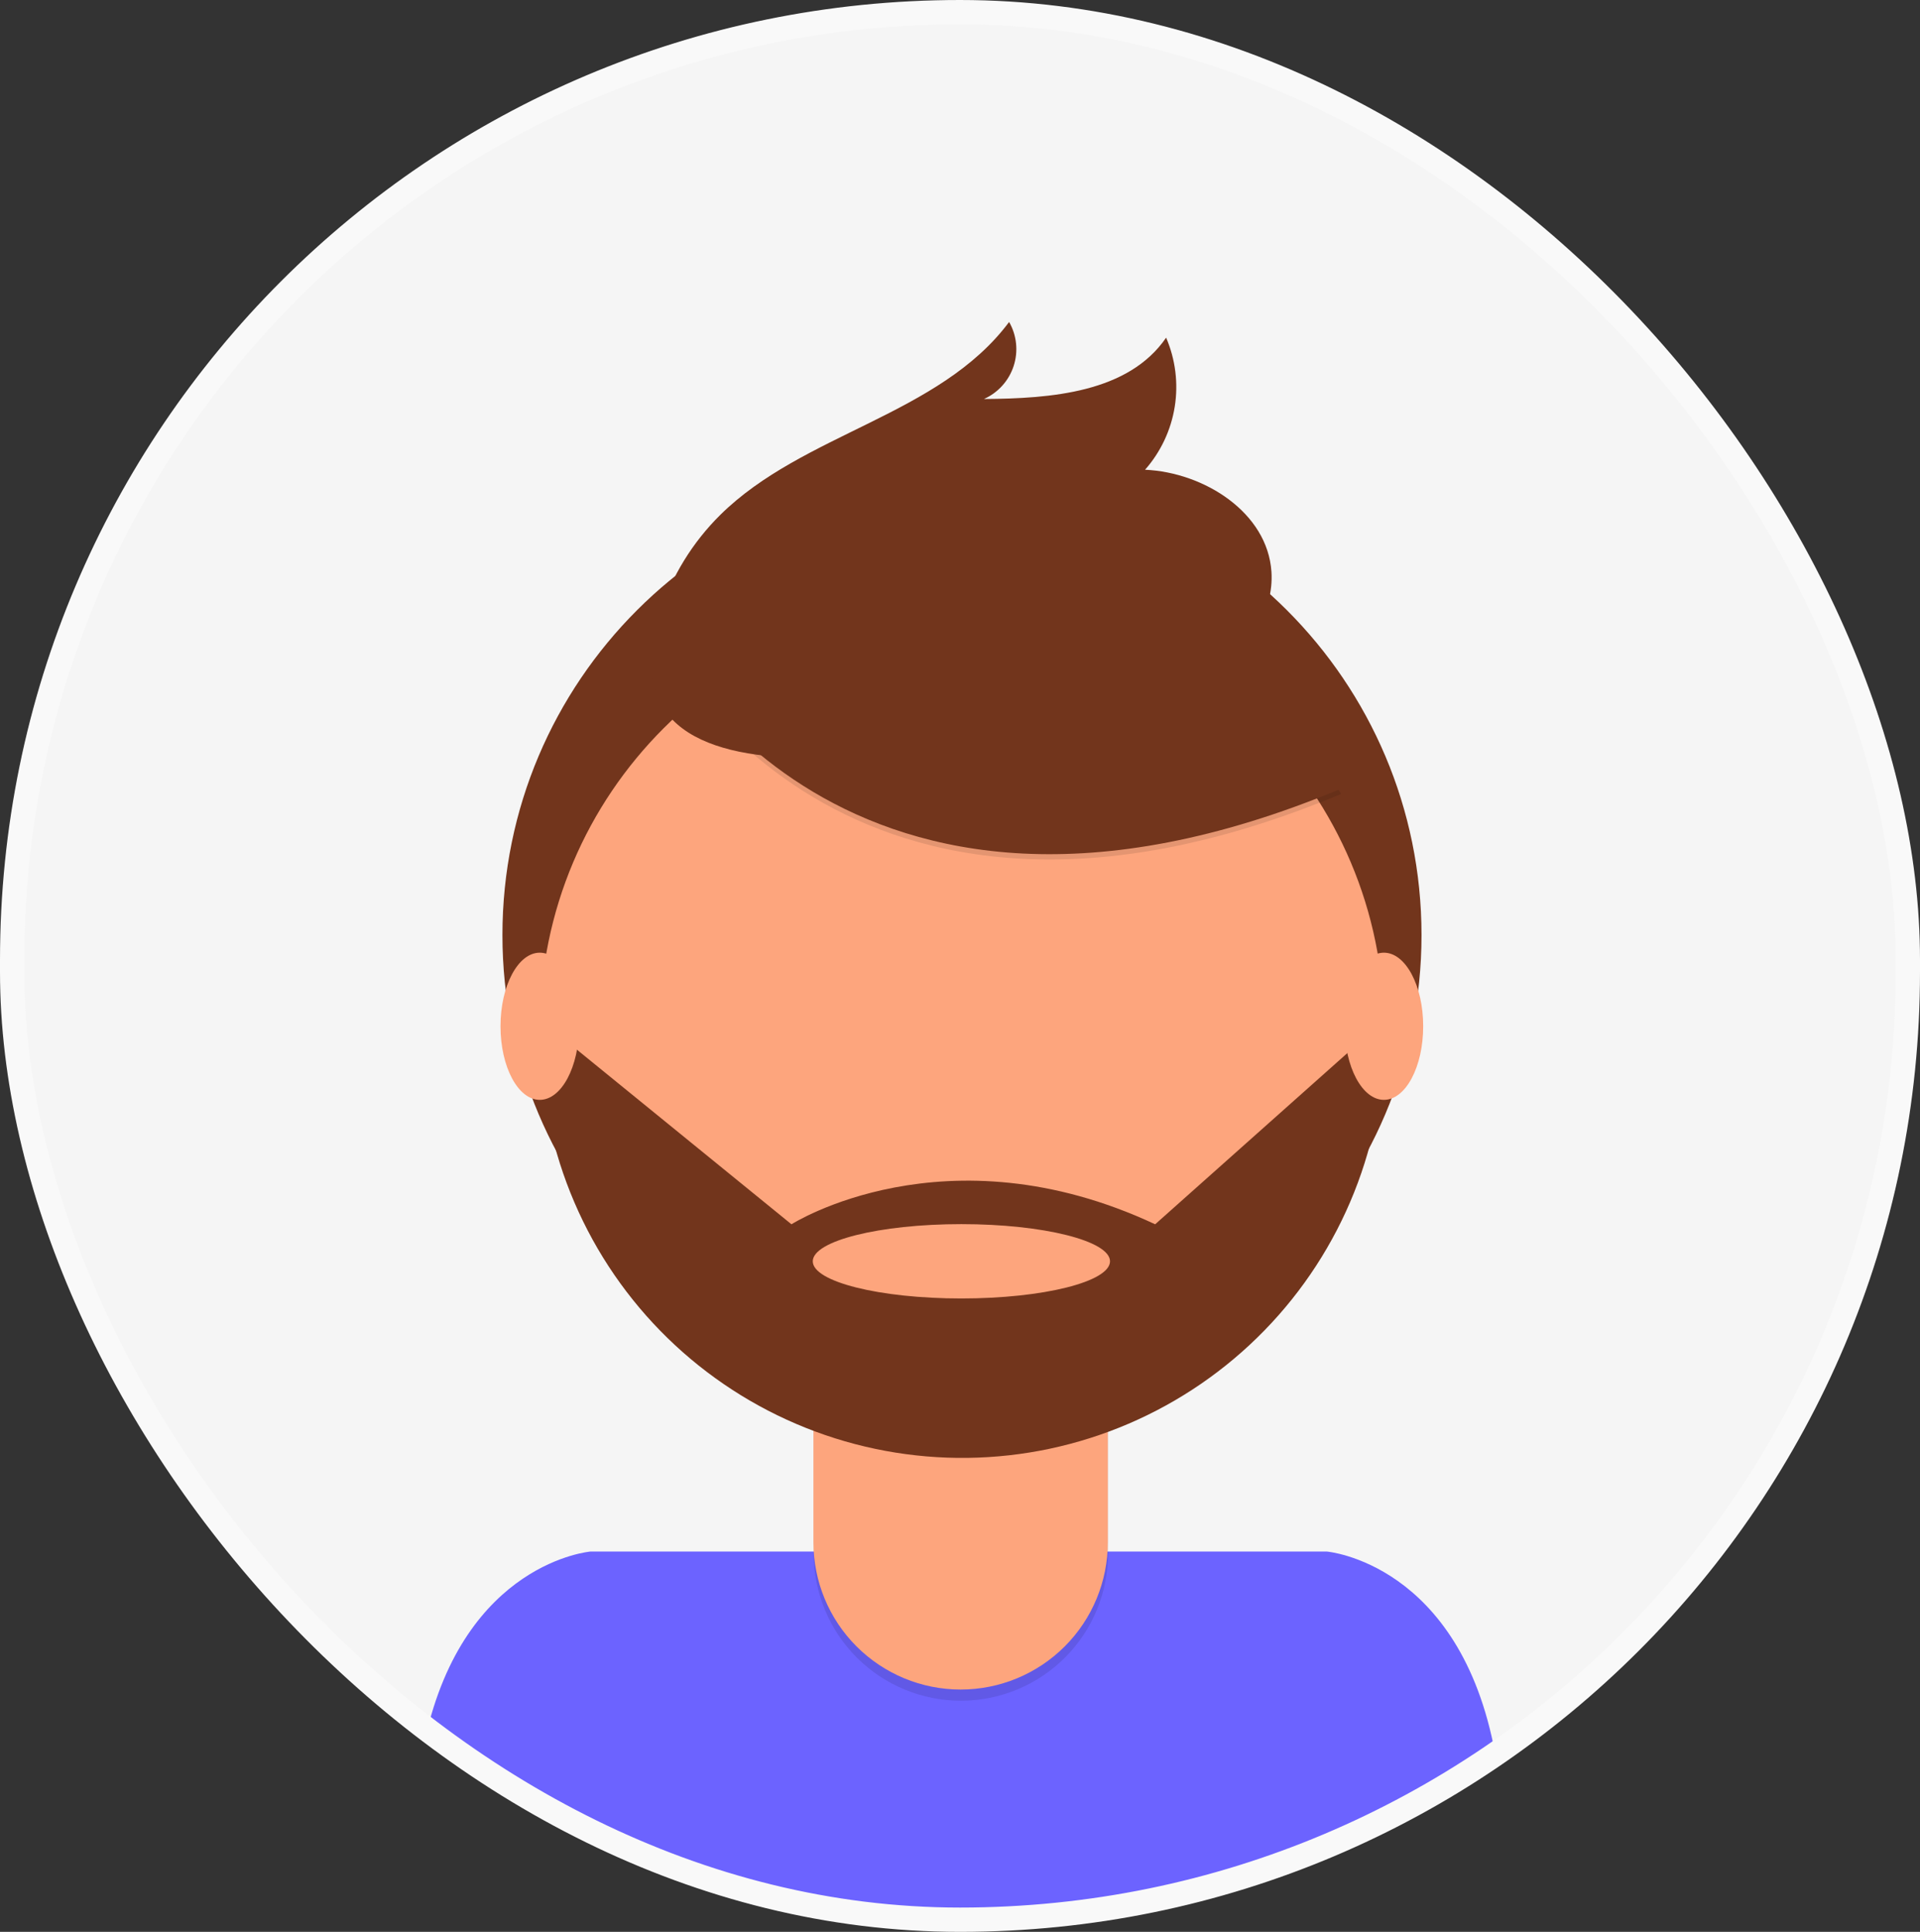 <svg width="316" height="318" viewBox="0 0 316 318" fill="none" xmlns="http://www.w3.org/2000/svg">
<rect x="0" y="0" width="316" height="318" fill="#333333" stroke="none"/>
<rect x="2" y="2" width="312" height="314" rx="156" fill="#F5F5F5"/>
<path d="M159.969 314.534C190.586 314.584 220.54 305.621 246.098 288.762C240.311 257.202 218.348 255.393 218.348 255.393H97.209C97.209 255.393 76.491 257.091 70 286.123C96.337 304.655 127.765 314.579 159.969 314.533V314.534Z" fill="#6C63FF"/>
<path d="M158.325 229.551C200.095 229.551 233.957 195.69 233.957 153.92C233.957 112.15 200.095 78.288 158.325 78.288C116.554 78.288 82.692 112.15 82.692 153.92C82.692 195.69 116.554 229.551 158.325 229.551Z" fill="#72351C"/>
<path opacity="0.1" d="M133.906 216.914H182.371V255.683C182.377 258.868 181.754 262.022 180.539 264.966C179.324 267.91 177.541 270.586 175.291 272.84C173.041 275.094 170.368 276.882 167.426 278.102C164.485 279.322 161.331 279.95 158.146 279.95V279.95C151.721 279.95 145.56 277.398 141.017 272.854C136.474 268.311 133.921 262.15 133.921 255.725V216.914H133.906Z" fill="black"/>
<path d="M138.491 215.118H177.702C178.929 215.118 180.106 215.606 180.974 216.473C181.841 217.341 182.329 218.518 182.329 219.745V253.887C182.329 260.312 179.777 266.474 175.234 271.017C170.69 275.56 164.529 278.112 158.104 278.112V278.112C151.679 278.112 145.517 275.56 140.974 271.017C136.431 266.474 133.879 260.312 133.879 253.887V219.745C133.879 218.518 134.366 217.341 135.234 216.473C136.102 215.606 137.279 215.118 138.506 215.118H138.491Z" fill="#FDA57D"/>
<path opacity="0.1" d="M133.963 235.215C149.582 241.052 166.776 241.101 182.428 235.353V229.4H133.963V235.215Z" fill="black"/>
<path d="M158.325 238.46C196.686 238.46 227.784 207.362 227.784 169.001C227.784 130.641 196.686 99.543 158.325 99.543C119.965 99.543 88.867 130.641 88.867 169.001C88.867 207.362 119.965 238.46 158.325 238.46Z" fill="#FDA57D"/>
<path opacity="0.1" d="M108.852 105.828C108.852 105.828 138.118 165.218 220.725 130.689L201.5 100.539L167.427 88.302L108.852 105.828Z" fill="black"/>
<path d="M108.852 104.958C108.852 104.958 138.118 164.348 220.725 129.819L201.5 99.669L167.427 87.431L108.852 104.958Z" fill="#72351C"/>
<path d="M108.59 100.939C110.563 94.83 113.973 89.284 118.534 84.766C132.194 71.259 154.596 68.416 166.084 53C166.708 54.091 167.097 55.3 167.225 56.551C167.353 57.801 167.217 59.065 166.827 60.259C166.436 61.454 165.8 62.554 164.958 63.487C164.116 64.421 163.088 65.167 161.94 65.679C172.989 65.61 185.71 64.643 191.925 55.582C193.464 59.163 193.954 63.106 193.341 66.954C192.727 70.802 191.034 74.397 188.459 77.322C198.209 77.763 208.624 84.379 209.259 94.13C209.673 100.621 205.613 106.768 200.267 110.497C194.922 114.226 188.486 115.896 182.133 117.278C163.601 121.422 96.491 138.562 108.59 100.939Z" fill="#72351C"/>
<path d="M227.783 169.61H225.948L190.121 201.528C155.592 185.369 130.262 201.528 130.262 201.528L92.695 170.949L88.91 171.419C89.027 180.539 90.939 189.547 94.538 197.928C98.136 206.31 103.35 213.9 109.882 220.267C116.413 226.633 124.135 231.65 132.606 235.032C141.077 238.414 150.131 240.095 159.251 239.978C168.371 239.861 177.379 237.949 185.761 234.35C194.142 230.752 201.732 225.538 208.099 219.006C214.465 212.475 219.482 204.753 222.865 196.282C226.247 187.811 227.927 178.757 227.81 169.637L227.783 169.61ZM158.228 213.738C144.721 213.738 133.768 210.975 133.768 207.619C133.768 204.263 144.718 201.501 158.228 201.501C171.739 201.501 182.689 204.263 182.689 207.619C182.689 210.975 171.739 213.738 158.215 213.738H158.228Z" fill="#72351C"/>
<path d="M88.838 181.045C92.408 181.045 95.302 175.622 95.302 168.933C95.302 162.243 92.408 156.82 88.838 156.82C85.269 156.82 82.375 162.243 82.375 168.933C82.375 175.622 85.269 181.045 88.838 181.045Z" fill="#FDA57D"/>
<path d="M227.769 181.045C231.339 181.045 234.233 175.622 234.233 168.933C234.233 162.243 231.339 156.82 227.769 156.82C224.199 156.82 221.306 162.243 221.306 168.933C221.306 175.622 224.199 181.045 227.769 181.045Z" fill="#FDA57D"/>
<rect x="2" y="2" width="312" height="314" rx="156" stroke="#F9F9F9" stroke-width="4"/>
</svg>
